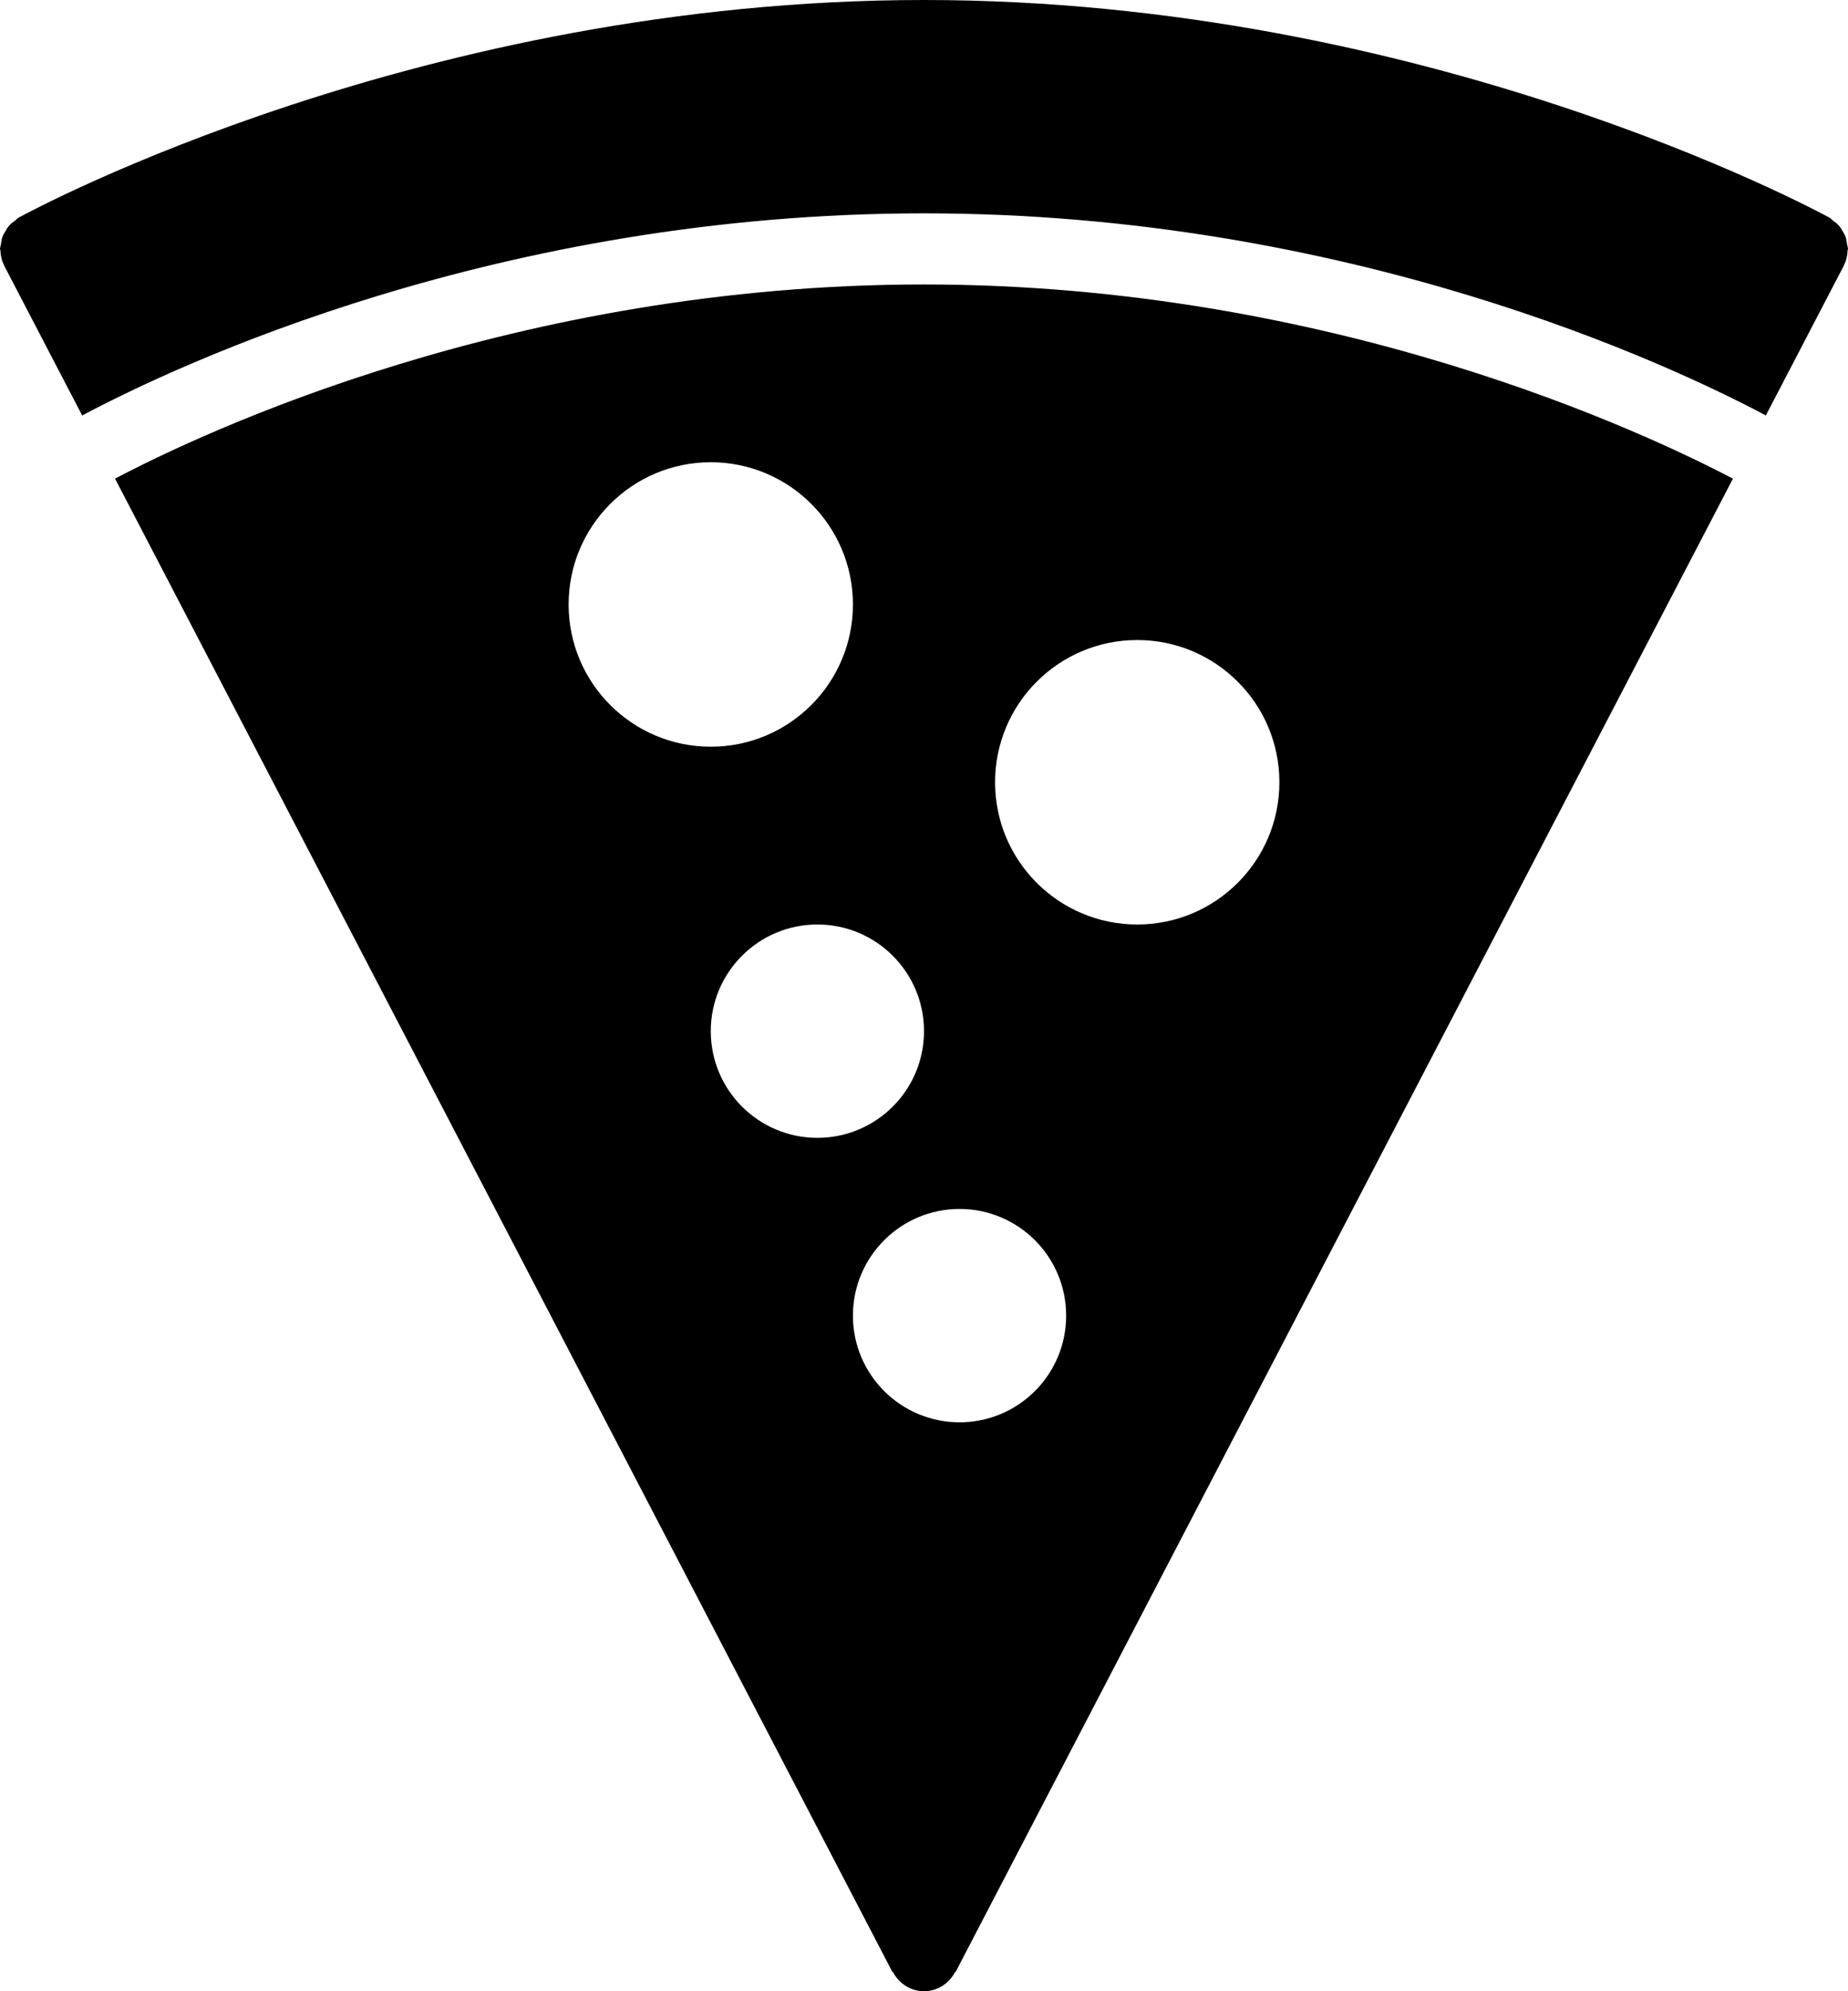 <?xml version="1.0" encoding="iso-8859-1"?>
<!-- Generator: Adobe Illustrator 16.0.4, SVG Export Plug-In . SVG Version: 6.00 Build 0)  -->
<!DOCTYPE svg PUBLIC "-//W3C//DTD SVG 1.1//EN" "http://www.w3.org/Graphics/SVG/1.1/DTD/svg11.dtd">
<svg version="1.1" id="Layer_1" xmlns="http://www.w3.org/2000/svg" xmlns:xlink="http://www.w3.org/1999/xlink" x="0px" y="0px"
	 width="52px" height="56px" viewBox="0 0 52 56" style="enable-background:new 0 0 52 56;" xml:space="preserve">
<g id="_x31_053-pizza-selected_x40_2x.png">
	<g>
		<path d="M3.237,13.461l21.876,42.001l0.011-0.006C25.291,55.775,25.615,56,26,56s0.709-0.225,0.876-0.543l0.011,0.005l21.875-42
			C46.302,12.17,37.471,8,26,8C14.492,8,5.689,12.169,3.237,13.461z M16,17c0-2.209,1.791-4,4-4s4,1.791,4,4s-1.791,4-4,4
			S16,19.209,16,17z M20,29c0-1.656,1.344-3,3-3c1.657,0,3,1.344,3,3c0,1.657-1.343,3-3,3C21.344,32,20,30.657,20,29z M32,18
			c2.209,0,4,1.791,4,4s-1.791,4-4,4s-4-1.791-4-4S29.791,18,32,18z M30,37c0,1.657-1.343,3-3,3c-1.656,0-3-1.343-3-3
			c0-1.656,1.344-3,3-3C28.657,34,30,35.344,30,37z M52,7c0-0.046-0.021-0.085-0.026-0.129c-0.009-0.071-0.018-0.139-0.041-0.205
			c-0.021-0.061-0.054-0.112-0.086-0.167c-0.033-0.056-0.063-0.109-0.107-0.158c-0.046-0.052-0.101-0.091-0.157-0.132
			c-0.036-0.027-0.062-0.064-0.103-0.087C51.021,5.872,40.093,0,26,0S0.979,5.872,0.521,6.122c-0.041,0.022-0.066,0.06-0.103,0.087
			C0.361,6.25,0.307,6.289,0.261,6.341C0.217,6.39,0.187,6.443,0.154,6.499C0.121,6.554,0.089,6.605,0.067,6.666
			C0.044,6.732,0.035,6.8,0.026,6.87C0.021,6.914,0,6.954,0,7c0,0.014,0.01,0.024,0.011,0.038c0.005,0.144,0.035,0.286,0.105,0.423
			L0.113,7.462l2.199,4.223C5.005,10.253,14.035,6,26,6s20.994,4.252,23.688,5.684l2.199-4.222l-0.003-0.001
			c0.07-0.137,0.101-0.279,0.105-0.423C51.99,7.024,52,7.014,52,7z"/>
	</g>
</g>
<g>
</g>
<g>
</g>
<g>
</g>
<g>
</g>
<g>
</g>
<g>
</g>
<g>
</g>
<g>
</g>
<g>
</g>
<g>
</g>
<g>
</g>
<g>
</g>
<g>
</g>
<g>
</g>
<g>
</g>
</svg>
